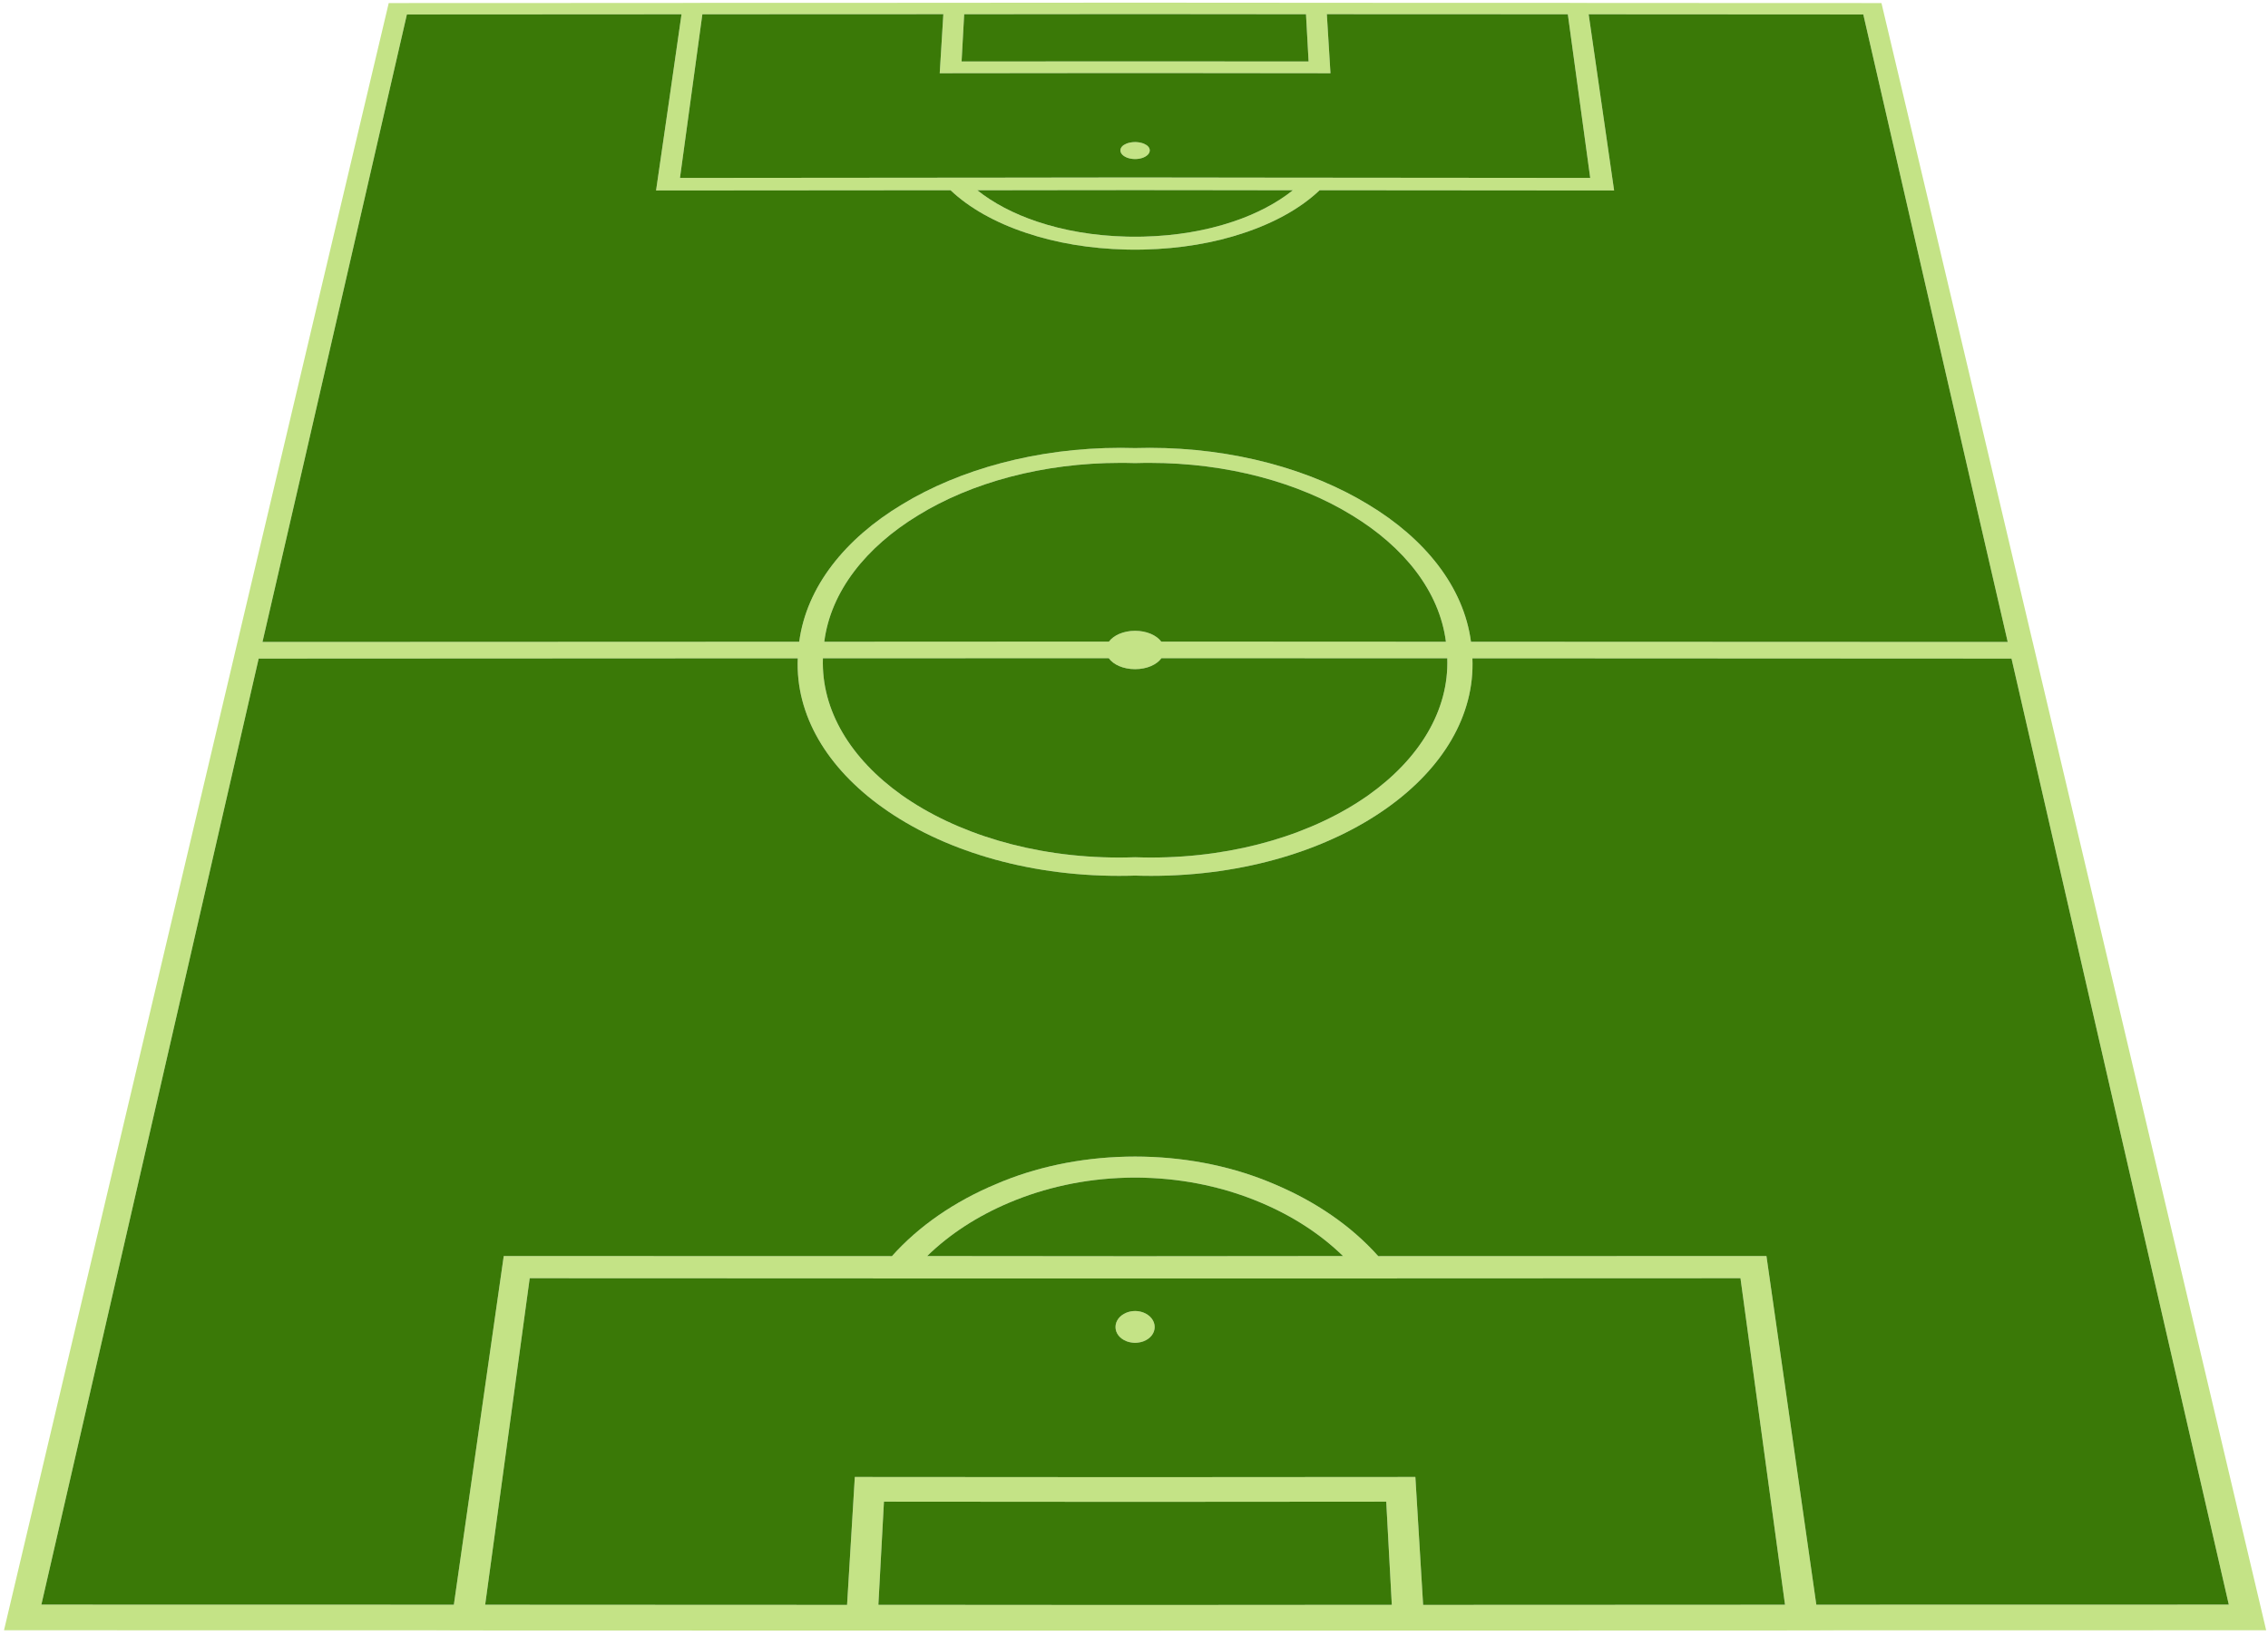 <svg width="391" height="282" viewBox="0 0 391 282" fill="none" xmlns="http://www.w3.org/2000/svg">
<path d="M195.688 24.486H195.743L195.753 24.489H195.822L195.85 24.491H195.878L195.885 24.495H195.929L195.952 24.498H195.957L195.985 24.5H196.015L196.036 24.503L196.061 24.505H196.08L196.089 24.509L196.113 24.511L196.138 24.514H196.143L196.165 24.516L196.191 24.519H196.203L196.215 24.523L196.242 24.525L196.267 24.528L196.291 24.53L196.316 24.535H196.33L196.341 24.538L196.415 24.549L196.439 24.555H196.451L196.465 24.558L196.49 24.563L196.508 24.566H196.514L196.569 24.577L196.585 24.582L196.627 24.591H196.632L196.657 24.596L196.678 24.602L196.681 24.604L196.725 24.612L196.739 24.618L196.771 24.626L196.794 24.631H196.796L196.815 24.637L196.84 24.642L196.849 24.645L196.863 24.648L196.884 24.656L196.903 24.661H196.907L196.928 24.67L196.95 24.675L196.958 24.677L196.972 24.684L196.994 24.689L197.01 24.697H197.014L197.035 24.705L197.057 24.71L197.063 24.714L197.076 24.719L197.098 24.728L197.112 24.733L197.118 24.735L197.139 24.74L197.158 24.749L197.162 24.752L197.181 24.758L197.2 24.765L197.211 24.771L197.219 24.774C197.828 25.028 198.215 25.433 198.217 25.917C198.22 26.399 197.834 26.836 197.219 27.109H197.216L197.2 27.118L197.181 27.126L197.167 27.132L197.158 27.137L197.139 27.146L197.118 27.153L197.098 27.162L197.076 27.17L197.065 27.172L197.057 27.178L197.035 27.186L197.016 27.192H197.014L196.994 27.2L196.972 27.207L196.963 27.211L196.95 27.216L196.928 27.221L196.909 27.23H196.907L196.884 27.235L196.863 27.244L196.854 27.246L196.84 27.249L196.819 27.258L196.799 27.263H196.794L196.771 27.271L196.75 27.276H196.745L196.725 27.282L196.703 27.288L196.687 27.293H196.681L196.657 27.298L196.634 27.307H196.629L196.61 27.312L196.585 27.314L196.571 27.32H196.564L196.539 27.326L196.49 27.337L196.465 27.339L196.453 27.342L196.442 27.344L196.418 27.351L196.393 27.353L196.368 27.358L196.344 27.361L196.333 27.363L196.316 27.367L196.291 27.37L196.27 27.372H196.267L196.242 27.377L196.217 27.381H196.207L196.191 27.383L196.165 27.386L196.147 27.388H196.14L196.113 27.391L196.089 27.395H196.08L196.061 27.397H196.036L196.017 27.4H196.009L195.985 27.402H195.952L195.929 27.405L195.904 27.407H195.822L195.753 27.41H195.623L195.556 27.407H195.474L195.447 27.405L195.424 27.402H195.394L195.367 27.4H195.359L195.342 27.397H195.315L195.296 27.395H195.29L195.262 27.391L195.238 27.388H195.232L195.211 27.386L195.186 27.383L195.169 27.381H195.162L195.136 27.377L195.109 27.372H195.106L195.085 27.37L195.06 27.367L195.046 27.363L195.035 27.361L195.011 27.358L194.986 27.353L194.961 27.351L194.937 27.344L194.925 27.342L194.912 27.339L194.887 27.337L194.865 27.331H194.863L194.839 27.326L194.814 27.32H194.806L194.791 27.314L194.767 27.312L194.748 27.307H194.744L194.72 27.298L194.697 27.293H194.69L194.674 27.288L194.65 27.282L194.633 27.276H194.628L194.604 27.271L194.582 27.263H194.578L194.559 27.258L194.537 27.249L194.522 27.246L194.514 27.244L194.493 27.235L194.47 27.23H194.467L194.449 27.221L194.428 27.216L194.415 27.211L194.406 27.207L194.385 27.2L194.363 27.192H194.362L194.342 27.186L194.32 27.178L194.31 27.172L194.3 27.17L194.279 27.162L194.259 27.153H194.258L194.238 27.146L194.217 27.137L194.209 27.132L194.197 27.126L194.178 27.118L194.161 27.109H194.157C193.544 26.836 193.156 26.399 193.159 25.917C193.163 25.433 193.548 25.028 194.157 24.774L194.165 24.771L194.178 24.765L194.198 24.758L194.214 24.752L194.217 24.749L194.238 24.74L194.258 24.735L194.265 24.733L194.279 24.728L194.3 24.719L194.315 24.714L194.321 24.71L194.342 24.705L194.363 24.697H194.366L194.385 24.689L194.406 24.684L194.42 24.677L194.428 24.675L194.449 24.67L194.47 24.661H194.473L194.493 24.656L194.515 24.648L194.527 24.645L194.537 24.642L194.56 24.637L194.582 24.631H194.583L194.605 24.626L194.638 24.618L194.652 24.612L194.694 24.604L194.698 24.602L194.721 24.596L194.744 24.591H194.751L194.792 24.582L194.809 24.577L194.864 24.566H194.869L194.887 24.563L194.912 24.558L194.928 24.555H194.937L194.961 24.549L195.035 24.538L195.049 24.535H195.06L195.085 24.53L195.109 24.528L195.136 24.525L195.162 24.523L195.172 24.519H195.186L195.211 24.516L195.236 24.514H195.238L195.262 24.511L195.29 24.509L195.299 24.505H195.315L195.342 24.503L195.361 24.5H195.394L195.419 24.498H195.428L195.447 24.495H195.491L195.501 24.491H195.526L195.554 24.489H195.623L195.633 24.486H195.688ZM195.688 225.97C195.806 225.973 195.924 225.978 196.039 225.989H196.047C196.096 225.994 196.149 226.001 196.198 226.006L196.209 226.008H196.223C196.302 226.02 196.382 226.033 196.462 226.05H196.467L196.539 226.062L196.544 226.066L196.61 226.08L196.624 226.085H196.634L196.681 226.099L196.703 226.104H196.706L196.75 226.115L196.775 226.123L196.785 226.126L196.796 226.129C196.843 226.143 196.887 226.157 196.933 226.169L196.939 226.173L196.956 226.178L197.002 226.192L197.016 226.197L197.024 226.199L197.046 226.208L197.068 226.216L197.09 226.225H197.093L197.112 226.232L197.134 226.241L197.156 226.249L197.167 226.255L197.176 226.257L197.197 226.265L197.219 226.276C198.322 226.733 199.06 227.655 199.065 228.727C199.068 229.802 198.33 230.71 197.219 231.159L197.172 231.175L197.156 231.184L197.112 231.2L197.098 231.203L197.09 231.208L197.068 231.217L197.046 231.222L197.024 231.23L197.002 231.238L196.977 231.247L196.947 231.254L196.933 231.26L196.912 231.266L196.887 231.273L196.868 231.279H196.865L196.796 231.301H196.791L196.775 231.307L196.711 231.323L196.703 231.326L196.634 231.342H196.629L196.61 231.347C196.564 231.356 196.516 231.366 196.467 231.375C196.393 231.389 196.321 231.403 196.247 231.41L196.223 231.416H196.215L196.198 231.419L196.042 231.435H196.022C195.985 231.44 195.946 231.443 195.908 231.446C195.904 231.446 195.901 231.446 195.897 231.447H195.866L195.844 231.449L195.792 231.452H195.584L195.535 231.449L195.51 231.447H195.482C195.438 231.443 195.397 231.44 195.356 231.435H195.334L195.178 231.419L195.164 231.416H195.155L195.128 231.41C195.057 231.403 194.983 231.389 194.912 231.375H194.909C194.862 231.366 194.813 231.356 194.766 231.347L194.747 231.342H194.743L194.673 231.326L194.667 231.323L194.603 231.307L194.586 231.301H194.58L194.511 231.279H194.508L194.489 231.273L194.465 231.266L194.444 231.26L194.431 231.254L194.421 231.252L194.399 231.247L194.354 231.23L194.332 231.222L194.31 231.217L194.287 231.208L194.278 231.203L194.266 231.2L194.223 231.184L194.204 231.175L194.157 231.159C193.046 230.71 192.308 229.802 192.313 228.727C192.317 227.655 193.054 226.733 194.157 226.276L194.179 226.265L194.201 226.257L194.211 226.255L194.223 226.249L194.266 226.232L194.285 226.225H194.288L194.31 226.216L194.332 226.208L194.354 226.199L194.376 226.192L194.421 226.178L194.437 226.173L194.444 226.169C194.488 226.157 194.533 226.143 194.578 226.13L194.581 226.129L194.593 226.126L194.603 226.123L194.627 226.115L194.672 226.104H194.673L194.695 226.099L194.743 226.085H194.752L194.767 226.08L194.834 226.066L194.838 226.062L194.909 226.05H194.914C194.993 226.033 195.074 226.02 195.155 226.008H195.167L195.18 226.006C195.23 226.001 195.28 225.994 195.329 225.989H195.336C195.452 225.978 195.57 225.973 195.688 225.97ZM195.688 216.527H194.157C182.722 216.522 171.281 216.515 159.841 216.498C163.718 212.712 168.55 209.586 173.995 207.294C180.071 204.72 186.897 203.191 194.157 202.996L194.181 202.993H194.278L194.301 202.991H194.372L194.396 202.988H194.492L194.515 202.986H194.634L194.659 202.982H194.802L194.85 202.98H194.969L194.993 202.977H195.018L195.304 202.975H196.072L196.36 202.977H196.385L196.407 202.98H196.527L196.574 202.982H196.72L196.741 202.986H196.863L196.884 202.988H196.98L197.005 202.991H197.076L197.101 202.993H197.194L197.219 202.996C204.478 203.191 211.306 204.72 217.382 207.294C222.826 209.586 227.657 212.712 231.537 216.498C220.096 216.515 208.655 216.522 197.219 216.527H195.688ZM195.688 254.611H194.157C178.569 254.606 162.974 254.597 147.37 254.581L146.035 276.628L131.003 276.622H129.249L83.642 276.6C86.329 256.901 88.884 238.194 91.322 220.318C111.063 220.318 130.805 220.332 150.523 220.341L150.512 220.355H240.866L240.855 220.341C260.571 220.332 280.315 220.318 300.056 220.318C302.492 238.194 305.049 256.901 307.735 276.6L262.129 276.622H260.374L245.344 276.628L244.007 254.581C228.403 254.597 212.808 254.606 197.219 254.611H195.688ZM195.688 276.644H194.157C179.923 276.638 165.682 276.63 151.43 276.614C151.758 270.566 152.074 264.718 152.391 258.835C166.322 258.851 180.243 258.859 194.157 258.865H197.219C211.135 258.859 225.054 258.851 238.986 258.835C239.302 264.718 239.62 270.566 239.946 276.614C225.696 276.63 211.453 276.638 197.219 276.644H195.688ZM195.688 0.459H194.799C180.384 0.465 165.958 0.477 151.527 0.487H150.958C139.904 0.489 128.842 0.496 117.774 0.496L117.772 0.509C100.858 0.52 83.937 0.528 67.016 0.528C63.207 16.645 59.161 33.691 54.863 51.804C50.495 70.207 45.88 89.766 40.947 110.656H40.946C35.429 134.018 29.503 159.109 23.139 186.027C16.264 215.103 8.799 246.706 0.691 281.001C1.618 281.001 2.499 281.001 3.38 281.001C28.12 281.001 52.866 281.006 77.614 281.015L77.61 281.034C78.537 281.034 79.465 281.034 80.346 281.034C118.282 281.034 156.262 281.05 194.157 281.067H197.219C235.115 281.05 273.093 281.034 311.03 281.034C311.911 281.034 312.838 281.034 313.766 281.034L313.763 281.015C338.511 281.006 363.256 281.001 387.996 281.001C388.877 281.001 389.758 281.001 390.686 281.001C382.578 246.706 375.115 215.103 368.239 186.027C361.874 159.109 355.948 134.018 350.433 110.656H350.429C345.497 89.766 340.882 70.207 336.514 51.804C332.215 33.691 328.17 16.645 324.362 0.528C307.439 0.528 290.518 0.52 273.604 0.509V0.496C262.536 0.496 251.473 0.489 240.419 0.487H239.851C225.418 0.477 210.993 0.465 196.576 0.459H195.688ZM195.688 10.58H194.157C194.153 10.58 194.149 10.58 194.145 10.58C184.686 10.589 175.232 10.597 165.776 10.597C165.926 7.873 166.075 5.146 166.223 2.453C175.534 2.44 184.844 2.432 194.157 2.427H197.219C206.531 2.432 215.843 2.44 225.153 2.453C225.301 5.146 225.448 7.873 225.6 10.597C216.145 10.597 206.693 10.589 197.236 10.58C197.23 10.58 197.225 10.58 197.219 10.58H195.688ZM195.688 30.589H195.079L194.773 30.591H194.157C188.158 30.6 182.159 30.605 176.163 30.614L175.555 30.616C156.148 30.627 136.687 30.644 117.226 30.668L121.086 2.46L162.631 2.443L162.007 12.624C171.653 12.609 181.299 12.601 190.947 12.593C192.017 12.593 193.087 12.592 194.157 12.591H197.219C198.289 12.592 199.359 12.593 200.428 12.593C210.076 12.601 219.722 12.609 229.37 12.624L228.746 2.443L270.292 2.46L274.152 30.668C254.691 30.644 235.23 30.627 215.821 30.616L215.215 30.614C209.217 30.605 203.219 30.6 197.219 30.591H196.604L196.3 30.589H195.688ZM195.688 40.803H195.158L195.134 40.8H194.919L194.895 40.797H194.705L194.657 40.794H194.633L194.49 40.791H194.443L194.419 40.789H194.3L194.276 40.786H194.181L194.157 40.783C188.589 40.647 183.392 39.739 178.836 38.212C174.732 36.849 171.189 34.954 168.494 32.797C172.185 32.788 175.877 32.783 179.569 32.778C179.572 32.778 179.575 32.778 179.577 32.778H180.562C185.098 32.772 189.629 32.769 194.157 32.764H194.933L195.688 32.76L196.442 32.764H197.219C201.749 32.769 206.279 32.772 210.814 32.778H211.799C211.801 32.778 211.804 32.778 211.806 32.778C215.5 32.783 219.193 32.788 222.884 32.797C220.189 34.954 216.644 36.849 212.542 38.212C207.985 39.739 202.788 40.647 197.219 40.783L197.194 40.786H197.101L197.076 40.789H196.958L196.933 40.791H196.887L196.745 40.794H196.72L196.673 40.797H196.481L196.459 40.8H196.242L196.221 40.803H195.688ZM195.688 77.231C194.855 77.207 194.018 77.193 193.176 77.193C178.724 77.193 165.419 80.915 155.486 86.963C145.692 92.854 139.036 101.156 137.784 110.615C106.953 110.626 76.108 110.634 45.25 110.653C50.082 89.786 54.587 70.179 58.819 51.771C62.815 34.391 66.578 18.007 70.147 2.49C85.926 2.476 101.71 2.467 117.493 2.462C116.09 12.251 114.636 22.364 113.106 32.829C130.048 32.807 146.979 32.799 163.874 32.788C167.053 35.813 171.522 38.349 176.909 40.14C182.002 41.861 187.896 42.87 194.157 43.012H194.206L194.229 43.016H194.325L194.347 43.018H194.491L194.514 43.021H194.633L194.657 43.023H194.823L194.848 43.026H195.087L195.109 43.029H196.267L196.291 43.026H196.53L196.552 43.023H196.72L196.745 43.021H196.863L196.887 43.018H197.03L197.051 43.016H197.148L197.172 43.012H197.219C203.48 42.87 209.376 41.861 214.468 40.14C219.855 38.349 224.324 35.813 227.504 32.788C244.399 32.799 261.328 32.807 278.27 32.829C276.743 22.364 275.288 12.251 273.883 2.462C289.665 2.467 305.452 2.476 321.231 2.49C324.801 18.007 328.562 34.391 332.558 51.771C332.996 53.675 333.436 55.592 333.88 57.522C337.727 74.249 341.796 91.944 346.127 110.653C315.269 110.634 284.425 110.626 253.594 110.615C252.342 101.156 245.683 92.854 235.892 86.963C225.956 80.915 212.653 77.193 198.201 77.193C197.359 77.193 196.522 77.207 195.688 77.231ZM195.688 108.727C193.702 108.731 191.99 109.488 191.179 110.591C175.16 110.604 159.082 110.593 143 110.615H142.102C143.215 101.912 149.322 94.272 158.284 88.823C167.461 83.175 179.777 79.783 193.166 79.783C193.497 79.783 193.828 79.786 194.157 79.788C194.67 79.793 195.18 79.805 195.688 79.819C196.196 79.805 196.706 79.793 197.219 79.788C197.549 79.786 197.88 79.783 198.212 79.783C211.601 79.783 223.915 83.175 233.093 88.823C242.056 94.272 248.161 101.912 249.275 110.615H248.378C232.295 110.593 216.22 110.604 200.199 110.591C199.387 109.488 197.674 108.731 195.688 108.727ZM195.688 147.76C195.18 147.777 194.671 147.791 194.157 147.798C193.744 147.807 193.329 147.809 192.912 147.809C178.062 147.809 164.758 143.622 155.447 137.043C146.681 130.799 141.556 122.464 141.869 113.465L168.366 113.457L172.877 113.454H181.669C184.831 113.454 187.991 113.454 191.149 113.451C191.944 114.568 193.662 115.341 195.677 115.341H195.702C197.716 115.341 199.433 114.568 200.229 113.451C203.386 113.454 206.545 113.454 209.709 113.454H218.499L223.012 113.457L249.508 113.465C249.821 122.464 244.696 130.799 235.93 137.043C226.618 143.622 213.316 147.809 198.465 147.809C198.048 147.809 197.633 147.807 197.219 147.798C196.706 147.791 196.196 147.777 195.688 147.76ZM195.688 199.351H195.449L195.4 199.353H195.115L195.041 199.356H194.85L194.826 199.358H194.683L194.659 199.361H194.515L194.492 199.364H194.373L194.348 199.367H194.253L194.229 199.369H194.157C186.087 199.561 178.428 201.202 171.69 204.104C164.587 207.083 158.42 211.304 153.77 216.515C131.481 216.506 109.162 216.498 86.844 216.498L78.245 276.597C75.611 276.596 72.977 276.595 70.344 276.594C49.273 276.588 28.203 276.581 7.133 276.581C14.627 243.949 21.549 213.839 27.939 186.027C33.878 160.173 39.414 136.078 44.594 113.514C75.589 113.495 106.569 113.479 137.535 113.468C137.117 123.279 142.61 132.382 152.171 139.201C162.267 146.415 176.732 150.966 192.901 150.966C193.361 150.966 193.821 150.963 194.278 150.954H194.301L194.422 150.952H194.43L194.517 150.949H194.613L194.638 150.947H194.758L194.778 150.944H194.878L194.9 150.942H194.925L194.993 150.938H195.093L195.115 150.936H195.211L195.236 150.933H195.299L195.306 150.93H195.386L195.403 150.928H195.498L195.515 150.925H195.591L195.603 150.922H195.663L195.688 150.919L195.713 150.922H195.776L195.784 150.925H195.86L195.88 150.928H195.973L195.992 150.93H196.069L196.078 150.933H196.14L196.165 150.936H196.261L196.286 150.938H196.382L196.453 150.942H196.476L196.5 150.944H196.599L196.62 150.947H196.739L196.764 150.949H196.859L196.947 150.952H196.956L197.076 150.954H197.098C197.556 150.963 198.015 150.966 198.476 150.966C214.644 150.966 229.109 146.415 239.206 139.201C248.768 132.382 254.261 123.279 253.84 113.468C284.809 113.479 315.788 113.495 346.783 113.514C351.964 136.078 357.498 160.173 363.437 186.027C369.828 213.839 376.751 243.949 384.243 276.581C363.173 276.581 342.1 276.588 321.029 276.594C318.397 276.595 315.765 276.596 313.132 276.597L304.533 216.498C282.216 216.498 259.896 216.506 237.606 216.515C232.958 211.304 226.79 207.083 219.687 204.104C212.949 201.202 205.288 199.561 197.219 199.369H197.148L197.123 199.367H197.03L197.005 199.364H196.884L196.863 199.361H196.717L196.695 199.358H196.55L196.527 199.356H196.335L196.265 199.353H195.976L195.929 199.351H195.688Z" fill="#C4E386"/>
<path d="M195.688 199.351H195.449L195.4 199.353H195.115L195.041 199.356H194.85L194.826 199.358H194.683L194.659 199.361H194.515L194.492 199.364H194.373L194.348 199.367H194.253L194.229 199.369H194.157C186.087 199.561 178.428 201.202 171.69 204.104C164.587 207.083 158.42 211.304 153.77 216.515C131.481 216.506 109.162 216.498 86.844 216.498L78.245 276.597L70.344 276.594C49.273 276.588 28.203 276.581 7.133 276.581C14.627 243.949 21.549 213.839 27.939 186.027C33.878 160.173 39.414 136.078 44.594 113.514C75.589 113.495 106.569 113.479 137.535 113.468C137.117 123.279 142.61 132.382 152.171 139.201C162.267 146.415 176.732 150.966 192.901 150.966C193.361 150.966 193.821 150.963 194.278 150.954H194.301L194.422 150.952H194.43L194.517 150.949H194.613L194.638 150.947H194.758L194.778 150.944H194.878L194.9 150.942H194.925L194.993 150.938H195.093L195.115 150.936H195.211L195.236 150.933H195.299L195.306 150.93H195.386L195.403 150.928H195.498L195.515 150.925H195.591L195.603 150.922H195.663L195.688 150.919L195.713 150.922H195.776L195.784 150.925H195.86L195.88 150.928H195.973L195.992 150.93H196.069L196.078 150.933H196.14L196.165 150.936H196.261L196.286 150.938H196.382L196.453 150.942H196.476L196.5 150.944H196.599L196.62 150.947H196.739L196.764 150.949H196.859L196.947 150.952H196.956L197.076 150.954H197.098C197.556 150.963 198.015 150.966 198.476 150.966C214.644 150.966 229.109 146.415 239.206 139.201C248.768 132.382 254.261 123.279 253.84 113.468C284.809 113.479 315.788 113.495 346.783 113.514C351.964 136.078 357.498 160.173 363.437 186.027C369.828 213.839 376.751 243.949 384.243 276.581C363.173 276.581 342.1 276.588 321.029 276.594L313.132 276.597L304.533 216.498C282.216 216.498 259.896 216.506 237.606 216.515C232.958 211.304 226.79 207.083 219.687 204.104C212.949 201.202 205.288 199.561 197.219 199.369H197.148L197.123 199.367H197.03L197.005 199.364H196.884L196.863 199.361H196.717L196.695 199.358H196.55L196.527 199.356H196.335L196.265 199.353H195.976L195.929 199.351H195.688Z" fill="#3A7907"/>
<path fill-rule="evenodd" clip-rule="evenodd" d="M195.688 254.611H194.157C178.569 254.606 162.974 254.597 147.37 254.581L146.035 276.628L131.003 276.622H129.249L83.642 276.6C86.329 256.901 88.884 238.194 91.322 220.318C111.063 220.318 130.805 220.332 150.523 220.341L150.512 220.355H240.866L240.855 220.341C260.571 220.332 280.315 220.318 300.056 220.318C302.492 238.194 305.049 256.901 307.735 276.6L262.129 276.622H260.374L245.344 276.628L244.007 254.581C228.403 254.597 212.808 254.606 197.219 254.611H195.688ZM196.039 225.989C195.924 225.978 195.806 225.973 195.688 225.97C195.57 225.973 195.452 225.978 195.336 225.989H195.329C195.28 225.994 195.23 226.001 195.18 226.006L195.167 226.008H195.155C195.074 226.02 194.993 226.033 194.914 226.05H194.909L194.838 226.062L194.834 226.066L194.767 226.08L194.752 226.085H194.743L194.695 226.099L194.673 226.104H194.672L194.627 226.115L194.603 226.123L194.593 226.126L194.581 226.129L194.578 226.13C194.533 226.143 194.488 226.157 194.444 226.169L194.437 226.173L194.421 226.178L194.376 226.192L194.354 226.199L194.332 226.208L194.31 226.216L194.288 226.225H194.285L194.266 226.232L194.223 226.249L194.211 226.255L194.201 226.257L194.179 226.265L194.157 226.276C193.054 226.733 192.317 227.655 192.313 228.727C192.308 229.802 193.046 230.71 194.157 231.159L194.204 231.175L194.223 231.184L194.266 231.2L194.278 231.203L194.287 231.208L194.31 231.217L194.332 231.222L194.354 231.23L194.399 231.247L194.421 231.252L194.431 231.254L194.444 231.26L194.465 231.266L194.489 231.273L194.508 231.279H194.511L194.58 231.301H194.586L194.603 231.307L194.667 231.323L194.673 231.326L194.743 231.342H194.747L194.766 231.347C194.813 231.356 194.862 231.366 194.909 231.375H194.912C194.983 231.389 195.057 231.403 195.128 231.41L195.155 231.416H195.164L195.178 231.419L195.334 231.435H195.356C195.397 231.44 195.438 231.443 195.482 231.447H195.51L195.535 231.449L195.584 231.452H195.792L195.844 231.449L195.866 231.447H195.897L195.908 231.446C195.946 231.443 195.985 231.44 196.022 231.435H196.042L196.198 231.419L196.215 231.416H196.223L196.247 231.41C196.321 231.403 196.393 231.389 196.467 231.375C196.516 231.366 196.564 231.356 196.61 231.347L196.629 231.342H196.634L196.703 231.326L196.711 231.323L196.775 231.307L196.791 231.301H196.796L196.865 231.279H196.868L196.887 231.273L196.912 231.266L196.933 231.26L196.947 231.254L196.977 231.247L197.002 231.238L197.024 231.23L197.046 231.222L197.068 231.217L197.09 231.208L197.098 231.203L197.112 231.2L197.156 231.184L197.172 231.175L197.219 231.159C198.33 230.71 199.068 229.802 199.065 228.727C199.06 227.655 198.322 226.733 197.219 226.276L197.197 226.265L197.176 226.257L197.167 226.255L197.156 226.249L197.134 226.241L197.112 226.232L197.093 226.225H197.09L197.068 226.216L197.046 226.208L197.024 226.199L197.016 226.197L197.002 226.192L196.956 226.178L196.939 226.173L196.933 226.169C196.887 226.157 196.843 226.143 196.796 226.129L196.785 226.126L196.775 226.123L196.75 226.115L196.706 226.104H196.703L196.681 226.099L196.634 226.085H196.624L196.61 226.08L196.544 226.066L196.539 226.062L196.467 226.05H196.462C196.382 226.033 196.302 226.02 196.223 226.008H196.209L196.198 226.006C196.149 226.001 196.096 225.994 196.047 225.989H196.039Z" fill="#3A7907"/>
<path d="M195.688 276.644H194.157C179.923 276.638 165.682 276.63 151.43 276.614C151.758 270.566 152.074 264.718 152.391 258.835C166.322 258.851 180.243 258.859 194.157 258.865H197.219C211.135 258.859 225.054 258.851 238.986 258.835C239.302 264.718 239.62 270.566 239.946 276.614C225.696 276.63 211.453 276.638 197.219 276.644H195.688Z" fill="#3A7907"/>
<path d="M195.688 216.527H194.157C182.722 216.522 171.281 216.515 159.841 216.498C163.718 212.712 168.55 209.586 173.995 207.294C180.071 204.72 186.897 203.191 194.157 202.996L194.181 202.993H194.278L194.301 202.991H194.372L194.396 202.988H194.492L194.515 202.986H194.634L194.659 202.982H194.802L194.85 202.98H194.969L194.993 202.977H195.018L195.304 202.975H196.072L196.36 202.977H196.385L196.407 202.98H196.527L196.574 202.982H196.72L196.741 202.986H196.863L196.884 202.988H196.98L197.005 202.991H197.076L197.101 202.993H197.194L197.219 202.996C204.478 203.191 211.306 204.72 217.382 207.294C222.826 209.586 227.657 212.712 231.537 216.498C220.096 216.515 208.655 216.522 197.219 216.527H195.688Z" fill="#3A7907"/>
<path d="M195.688 147.76C195.18 147.777 194.671 147.791 194.157 147.798C193.744 147.807 193.329 147.809 192.912 147.809C178.062 147.809 164.758 143.622 155.447 137.043C146.681 130.799 141.556 122.464 141.869 113.465L168.366 113.457L172.877 113.454H181.669C184.831 113.454 187.991 113.454 191.149 113.451C191.944 114.568 193.662 115.341 195.677 115.341H195.702C197.716 115.341 199.433 114.568 200.229 113.451C203.386 113.454 206.545 113.454 209.709 113.454H218.499L223.012 113.457L249.508 113.465C249.821 122.464 244.696 130.799 235.93 137.043C226.618 143.622 213.316 147.809 198.465 147.809C198.048 147.809 197.633 147.807 197.219 147.798C196.706 147.791 196.196 147.777 195.688 147.76Z" fill="#3A7907"/>
<path d="M195.688 108.727C193.702 108.731 191.99 109.488 191.179 110.591C175.16 110.604 159.082 110.593 143 110.615H142.102C143.215 101.912 149.322 94.272 158.284 88.823C167.461 83.175 179.777 79.783 193.166 79.783C193.497 79.783 193.828 79.786 194.157 79.788C194.67 79.793 195.18 79.805 195.688 79.819C196.196 79.805 196.706 79.793 197.219 79.788C197.549 79.786 197.88 79.783 198.212 79.783C211.601 79.783 223.915 83.175 233.093 88.823C242.056 94.272 248.161 101.912 249.275 110.615H248.378C232.295 110.593 216.22 110.604 200.199 110.591C199.387 109.488 197.674 108.731 195.688 108.727Z" fill="#3A7907"/>
<path d="M195.688 77.231C194.855 77.207 194.018 77.193 193.176 77.193C178.724 77.193 165.419 80.915 155.486 86.963C145.692 92.854 139.036 101.156 137.784 110.615C106.953 110.626 76.108 110.634 45.25 110.653C50.082 89.786 54.587 70.179 58.819 51.771C62.815 34.391 66.578 18.007 70.147 2.49C85.926 2.476 101.71 2.467 117.493 2.462C116.09 12.251 114.636 22.364 113.106 32.829C130.048 32.807 146.979 32.799 163.874 32.788C167.053 35.813 171.522 38.349 176.909 40.14C182.002 41.861 187.896 42.87 194.157 43.012H194.206L194.229 43.016H194.325L194.347 43.018H194.491L194.514 43.021H194.633L194.657 43.023H194.823L194.848 43.026H195.087L195.109 43.029H196.267L196.291 43.026H196.53L196.552 43.023H196.72L196.745 43.021H196.863L196.887 43.018H197.03L197.051 43.016H197.148L197.172 43.012H197.219C203.48 42.87 209.376 41.861 214.468 40.14C219.855 38.349 224.324 35.813 227.504 32.788C244.399 32.799 261.328 32.807 278.27 32.829C276.743 22.364 275.288 12.251 273.883 2.462C289.665 2.467 305.452 2.476 321.231 2.49C324.801 18.007 328.562 34.391 332.558 51.771L333.88 57.522C337.727 74.249 341.796 91.944 346.127 110.653C315.269 110.634 284.425 110.626 253.594 110.615C252.342 101.156 245.683 92.854 235.892 86.963C225.956 80.915 212.653 77.193 198.201 77.193C197.359 77.193 196.522 77.207 195.688 77.231Z" fill="#3A7907"/>
<path fill-rule="evenodd" clip-rule="evenodd" d="M195.079 30.589H195.688H196.3L196.604 30.591H197.219C203.219 30.6 209.217 30.605 215.215 30.614L215.821 30.616C235.23 30.627 254.691 30.644 274.152 30.668L270.292 2.46L228.746 2.443L229.37 12.624C219.722 12.609 210.076 12.601 200.428 12.593L197.219 12.591H194.157L190.947 12.593C181.299 12.601 171.653 12.609 162.007 12.624L162.631 2.443L121.086 2.46L117.226 30.668C136.687 30.644 156.148 30.627 175.555 30.616L176.163 30.614C182.159 30.605 188.158 30.6 194.157 30.591H194.773L195.079 30.589ZM195.743 24.486H195.688H195.633L195.623 24.489H195.554L195.526 24.491H195.501L195.491 24.495H195.447L195.428 24.498H195.419L195.394 24.5H195.361L195.342 24.503L195.315 24.505H195.299L195.29 24.509L195.262 24.511L195.238 24.514H195.236L195.211 24.516L195.186 24.519H195.172L195.162 24.523L195.136 24.525L195.109 24.528L195.085 24.53L195.06 24.535H195.049L195.035 24.538L194.961 24.549L194.937 24.555H194.928L194.912 24.558L194.887 24.563L194.869 24.566H194.864L194.809 24.577L194.792 24.582L194.751 24.591H194.744L194.721 24.596L194.698 24.602L194.694 24.604L194.652 24.612L194.638 24.618L194.605 24.626L194.583 24.631H194.582L194.56 24.637L194.537 24.642L194.527 24.645L194.515 24.648L194.493 24.656L194.473 24.661H194.47L194.449 24.67L194.428 24.675L194.42 24.677L194.406 24.684L194.385 24.689L194.366 24.697H194.363L194.342 24.705L194.321 24.71L194.315 24.714L194.3 24.719L194.279 24.728L194.265 24.733L194.258 24.735L194.238 24.74L194.217 24.749L194.214 24.752L194.198 24.758L194.178 24.765L194.165 24.771L194.157 24.774C193.548 25.028 193.163 25.433 193.159 25.917C193.156 26.399 193.544 26.836 194.157 27.109H194.161L194.178 27.118L194.197 27.126L194.209 27.132L194.217 27.137L194.238 27.146L194.258 27.153H194.259L194.279 27.162L194.3 27.17L194.31 27.172L194.32 27.178L194.342 27.186L194.362 27.192H194.363L194.385 27.2L194.406 27.207L194.415 27.211L194.428 27.216L194.449 27.221L194.467 27.23H194.47L194.493 27.235L194.514 27.244L194.522 27.246L194.537 27.249L194.559 27.258L194.578 27.263H194.582L194.604 27.271L194.628 27.276H194.633L194.65 27.282L194.674 27.288L194.69 27.293H194.697L194.72 27.298L194.744 27.307H194.748L194.767 27.312L194.791 27.314L194.806 27.32H194.814L194.839 27.326L194.863 27.331H194.865L194.887 27.337L194.912 27.339L194.925 27.342L194.937 27.344L194.961 27.351L194.986 27.353L195.011 27.358L195.035 27.361L195.046 27.363L195.06 27.367L195.085 27.37L195.106 27.372H195.109L195.136 27.377L195.162 27.381H195.169L195.186 27.383L195.211 27.386L195.232 27.388H195.238L195.262 27.391L195.29 27.395H195.296L195.315 27.397H195.342L195.359 27.4H195.367L195.394 27.402H195.424L195.447 27.405L195.474 27.407H195.556L195.623 27.41H195.753L195.822 27.407H195.904L195.929 27.405L195.952 27.402H195.985L196.009 27.4H196.017L196.036 27.397H196.061L196.08 27.395H196.089L196.113 27.391L196.14 27.388H196.147L196.165 27.386L196.191 27.383L196.207 27.381H196.217L196.242 27.377L196.267 27.372H196.27L196.291 27.37L196.316 27.367L196.333 27.363L196.344 27.361L196.368 27.358L196.393 27.353L196.418 27.351L196.442 27.344L196.453 27.342L196.465 27.339L196.49 27.337L196.539 27.326L196.564 27.32H196.571L196.585 27.314L196.61 27.312L196.629 27.307H196.634L196.657 27.298L196.681 27.293H196.687L196.703 27.288L196.725 27.282L196.745 27.276H196.75L196.771 27.271L196.794 27.263H196.799L196.819 27.258L196.84 27.249L196.854 27.246L196.863 27.244L196.884 27.235L196.907 27.23H196.909L196.928 27.221L196.95 27.216L196.963 27.211L196.972 27.207L196.994 27.2L197.014 27.192H197.016L197.035 27.186L197.057 27.178L197.065 27.172L197.076 27.17L197.098 27.162L197.118 27.153L197.139 27.146L197.158 27.137L197.167 27.132L197.181 27.126L197.2 27.118L197.216 27.109H197.219C197.834 26.836 198.22 26.399 198.217 25.917C198.215 25.433 197.828 25.028 197.219 24.774L197.211 24.771L197.2 24.765L197.181 24.758L197.162 24.752L197.158 24.749L197.139 24.74L197.118 24.735L197.112 24.733L197.098 24.728L197.076 24.719L197.063 24.714L197.057 24.71L197.035 24.705L197.014 24.697H197.01L196.994 24.689L196.972 24.684L196.958 24.677L196.95 24.675L196.928 24.67L196.907 24.661H196.903L196.884 24.656L196.863 24.648L196.849 24.645L196.84 24.642L196.815 24.637L196.796 24.631H196.794L196.771 24.626L196.739 24.618L196.725 24.612L196.681 24.604L196.678 24.602L196.657 24.596L196.632 24.591H196.627L196.585 24.582L196.569 24.577L196.514 24.566H196.508L196.49 24.563L196.465 24.558L196.451 24.555H196.439L196.415 24.549L196.341 24.538L196.33 24.535H196.316L196.291 24.53L196.267 24.528L196.242 24.525L196.215 24.523L196.203 24.519H196.191L196.165 24.516L196.143 24.514H196.138L196.113 24.511L196.089 24.509L196.08 24.505H196.061L196.036 24.503L196.015 24.5H195.985L195.957 24.498H195.952L195.929 24.495H195.885L195.878 24.491H195.85L195.822 24.489H195.753L195.743 24.486Z" fill="#3A7907"/>
<path d="M195.158 40.803H195.688H196.221L196.242 40.8H196.459L196.481 40.797H196.673L196.72 40.794H196.745L196.887 40.791H196.933L196.958 40.789H197.076L197.101 40.786H197.194L197.219 40.783C202.788 40.647 207.985 39.739 212.542 38.212C216.644 36.849 220.189 34.954 222.884 32.797C219.193 32.788 215.5 32.783 211.806 32.778L211.799 32.778H210.814C206.279 32.772 201.749 32.769 197.219 32.764H196.442L195.688 32.76L194.933 32.764H194.157C189.629 32.769 185.098 32.772 180.562 32.778H179.577L179.569 32.778C175.877 32.783 172.185 32.788 168.494 32.797C171.189 34.954 174.732 36.849 178.836 38.212C183.392 39.739 188.589 40.647 194.157 40.783L194.181 40.786H194.276L194.3 40.789H194.419L194.443 40.791H194.49L194.633 40.794H194.657L194.705 40.797H194.895L194.919 40.8H195.134L195.158 40.803Z" fill="#3A7907"/>
<path d="M195.688 10.58H194.157L194.145 10.58C184.686 10.589 175.232 10.597 165.776 10.597C165.926 7.873 166.075 5.146 166.223 2.453C175.534 2.44 184.844 2.432 194.157 2.427H197.219C206.531 2.432 215.843 2.44 225.153 2.453C225.301 5.146 225.448 7.873 225.6 10.597C216.145 10.597 206.693 10.589 197.236 10.58L197.219 10.58H195.688Z" fill="#3A7907"/>
</svg>
